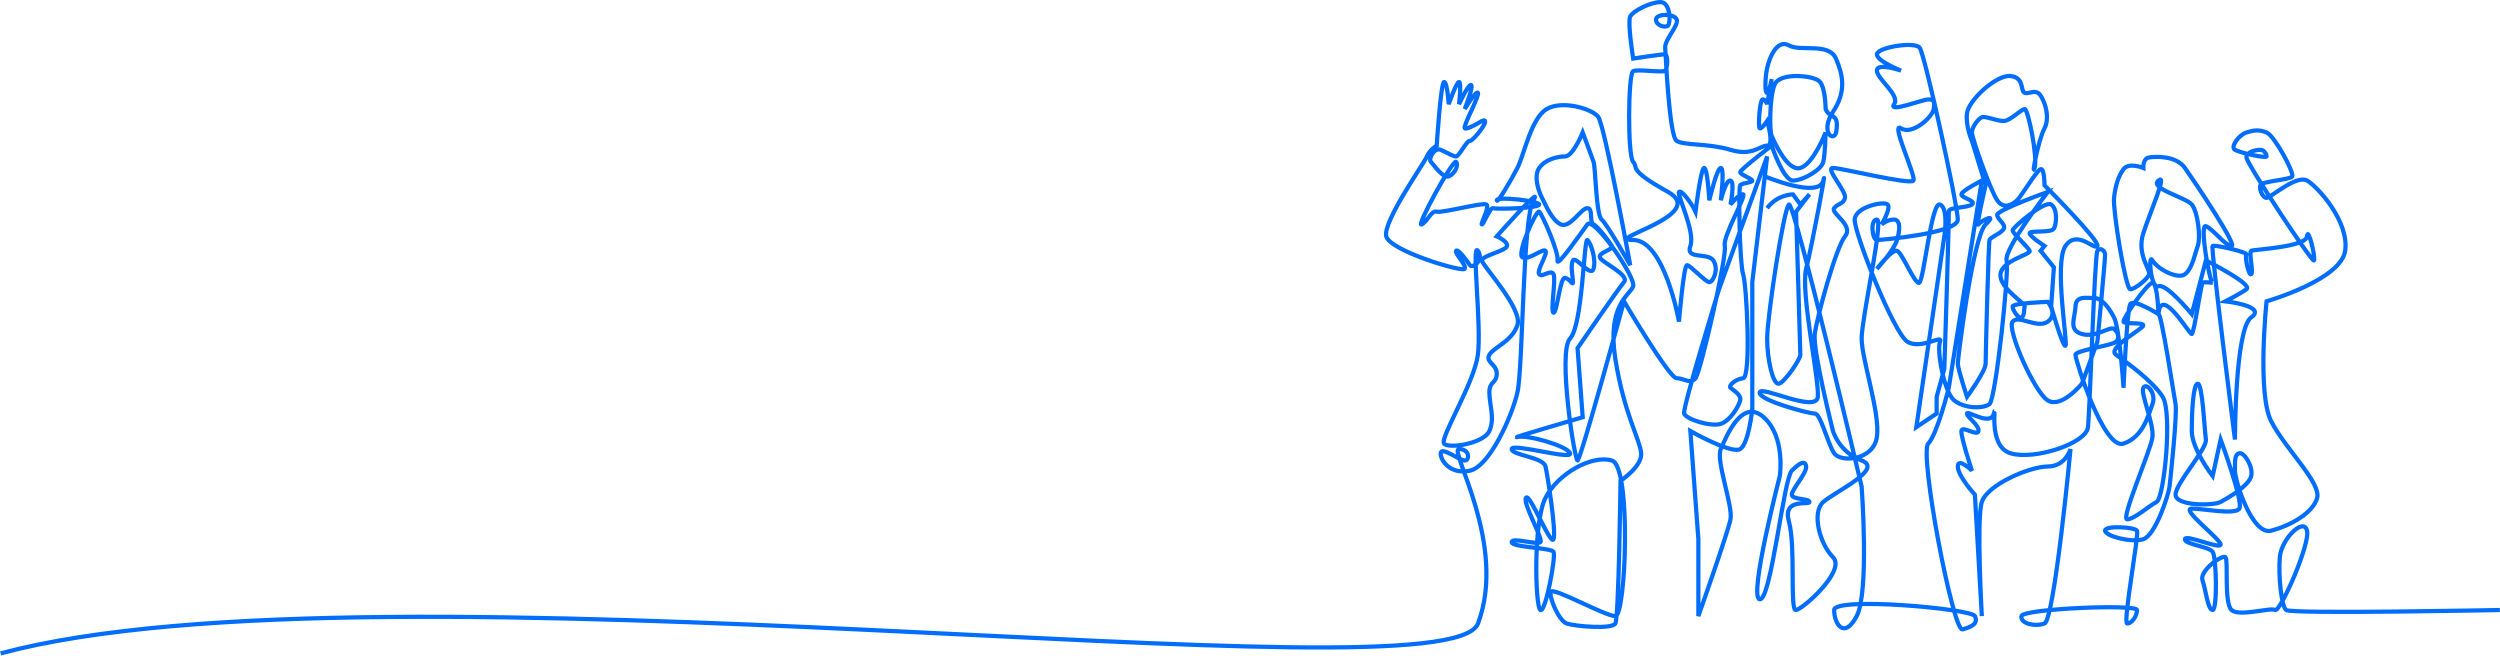 <svg width="11867" height="3112" viewBox="0 0 11867 3112" fill="none" xmlns="http://www.w3.org/2000/svg">
<path d="M3 3101.5C1805.5 2619.21 6874.24 3335.1 7015.75 2959.59C7157.25 2584.08 6874.24 2131.46 6925.74 2131.46C6977.24 2131.46 6977.24 2186 6952.74 2186C6928.24 2186 6840.24 2116.78 6838.74 2151.39C6837.24 2186 6884.74 2254.18 6977.25 2234.25C7069.75 2214.32 7175.76 1980.41 7202.76 1863.46C7229.76 1746.5 7227.26 1034.81 7278.76 950.893C7330.26 866.978 7104.75 1121.87 7104.75 1121.87C7104.75 1121.87 7157.25 1144.42 7153.75 1167.5C7150.25 1190.57 7034.25 1213.65 7034.25 1236.2C7034.25 1258.75 7230.26 1465.39 7202.76 1544.06C7175.26 1622.73 7090.25 1647.9 7069.75 1684.09C7049.25 1720.28 7106.75 1728.15 7104.75 1775.35C7102.75 1822.55 7069.75 1807.34 7069.75 1863.46C7069.75 1919.58 7096.75 1986.18 7069.75 2045.97C7042.75 2105.76 6876.24 2131.46 6854.74 2105.76C6833.24 2080.06 6997.25 1819.93 7015.25 1684.09C7033.25 1548.26 6983.75 1145.47 7015.25 1190.57C7046.75 1235.68 6988.25 1276.06 6977.25 1258.75C6966.24 1241.45 6920.24 1178.51 6911.74 1190.57C6903.24 1202.64 6963.24 1258.75 6952.74 1276.06C6942.24 1293.37 6597.73 1190.57 6580.22 1121.87C6562.72 1053.16 6760.73 774.148 6773.23 742.68C6785.74 711.213 6819.74 691.283 6819.74 691.283C6819.74 691.283 6839.24 389.192 6854.74 389.192C6870.24 389.192 6876.74 494.609 6876.74 494.609C6876.74 494.609 6913.24 389.192 6925.74 389.192C6938.24 389.192 6925.74 494.609 6925.74 494.609C6925.74 494.609 6968.74 400.206 6982.75 403.353C6996.75 406.499 6952.74 517.686 6952.74 517.686C6952.74 517.686 7005.25 429.576 7015.25 440.589C7025.25 451.603 6943.24 599.502 6952.74 608.942C6962.24 618.383 7034.25 574.328 7034.25 574.328C7086.59 552.319 6990.75 672.927 6977.25 668.731C6963.74 664.535 6925.74 742.68 6911.74 742.68C6897.74 742.68 6869.24 724.324 6838.74 711.213C6808.24 698.101 6778.73 755.268 6792.24 768.379C6805.74 781.491 6848.74 847.573 6876.74 837.084C6904.74 826.595 6925.74 783.589 6911.74 768.379C6897.74 753.17 6716.73 1084.11 6748.73 1065.23C6780.73 1046.34 6793.23 998.094 6819.74 1004.91C6846.24 1011.73 7040.25 959.284 7056.25 970.822C7072.25 982.36 7025.75 1065.23 7034.25 1065.23C7042.75 1065.23 7072.75 981.836 7088.75 988.129C7104.75 994.423 7306.26 988.129 7306.26 970.822C7306.26 953.515 7104.75 930.963 7104.75 950.893C7104.75 970.822 7170.26 860.685 7202.76 797.225C7235.26 733.765 7267.76 561.216 7341.76 517.686C7415.77 474.155 7556.27 516.112 7586.28 554.398C7616.28 592.684 7738.28 1258.75 7738.28 1258.75C7738.28 1258.75 7629.78 1065.23 7602.78 1042.15C7575.77 1019.07 7574.27 797.225 7564.27 768.379C7554.27 739.534 7512.77 628.872 7512.77 628.872C7512.77 628.872 7466.77 742.68 7428.77 742.68C7390.77 742.68 7333.76 757.365 7306.26 797.225C7278.76 837.084 7303.26 907.886 7319.76 939.354C7336.26 970.822 7365.76 1045.82 7409.27 1065.23C7452.77 1084.63 7505.27 988.129 7534.77 988.129C7564.27 988.129 7542.27 1054.74 7564.27 1065.23C7586.28 1075.71 7641.28 1150.19 7651.28 1167.5C7661.28 1184.8 7585.78 1197.91 7594.28 1222.04C7602.78 1246.17 7737.78 1304.91 7708.78 1339C7679.78 1373.09 7488.27 1652.62 7488.27 1652.62L7512.77 1980.41C7512.77 1980.41 7152.75 2085.83 7202.76 2074.29C7252.76 2062.76 7438.77 2116.78 7452.77 2151.39C7466.77 2186 7175.75 2101.57 7175.75 2131.46C7175.75 2161.35 7325.76 2169.22 7336.26 2214.32C7346.76 2259.43 7387.77 2525.86 7374.27 2559.42C7360.76 2592.99 7261.26 2337.57 7243.76 2362.75C7226.26 2387.92 7327.22 2559.42 7311.76 2573.58C7296.3 2587.74 7175.75 2548.93 7175.75 2573.58C7175.75 2598.23 7361.76 2599.81 7374.27 2619.21C7386.77 2638.62 7336.26 2911.34 7311.76 2895.6C7287.26 2879.87 7277.26 2478.13 7336.26 2362.75C7395.27 2247.37 7557.27 2157.68 7651.28 2186C7745.28 2214.32 7717.78 2924.45 7667.78 2924.45C7617.78 2924.45 7368.27 2782.84 7360.76 2810.12C7353.26 2837.39 7399.77 2946.48 7436.77 2959.59C7473.77 2972.7 7651.28 2988.43 7667.78 2959.59C7684.28 2930.74 7692.28 2282.5 7692.28 2282.5C7692.28 2282.5 7795.29 2214.33 7790.29 2151.39C7785.29 2088.45 7708.78 1963.11 7667.78 1704.02C7626.78 1444.94 7738.28 1400.88 7752.28 1358.93C7766.28 1316.97 7564.27 1024.84 7534.77 1065.23C7505.27 1105.61 7386.77 1276.06 7393.27 1236.2C7399.77 1196.34 7319.76 1015.93 7306.26 1004.91C7292.76 993.898 7196.76 1207.88 7227.26 1222.04C7257.76 1236.2 7324.26 1176.94 7336.26 1190.57C7348.26 1204.21 7292.76 1284.45 7306.26 1301.76C7319.76 1319.07 7361.76 1276.58 7374.27 1301.76C7386.77 1326.93 7358.26 1477.98 7374.27 1484.27C7390.27 1490.57 7404.77 1314.87 7428.77 1319.07C7452.77 1323.26 7466.77 1358.93 7466.77 1339C7466.77 1319.07 7452.77 1258.75 7466.77 1236.2C7480.77 1213.65 7550.77 1319.07 7564.27 1276.06C7577.78 1233.05 7550.77 1149.66 7534.77 1139.17C7518.77 1128.69 7512.27 1544.59 7452.77 1607C7393.27 1669.41 7474.27 2186 7488.27 2186C7502.27 2186 7708.78 1430.25 7708.78 1430.25C7708.78 1430.25 7923.29 1795.28 7958.79 1795.28C7994.3 1795.28 8023.3 1826.22 8048.3 1795.28C8073.3 1764.34 8198.81 1211.03 8187.31 1167.5C8175.81 1123.97 8290.81 928.341 8274.31 922.571C8257.81 916.802 8214.31 970.822 8214.31 970.822C8214.31 970.822 8235.81 863.307 8214.31 857.014C8192.81 850.72 8168.31 950.893 8168.31 950.893C8168.31 950.893 8187.31 797.225 8168.31 797.225C8149.31 797.225 8113.8 950.893 8113.8 950.893C8113.8 950.893 8105.3 797.225 8089.3 797.225C8073.3 797.225 8048.3 1004.91 8048.3 1004.91C8027.98 961.051 7980.8 899.495 7969.8 911.033C7958.8 922.571 8048.3 1100.36 8023.8 1167.5C7999.3 1234.63 8105.8 1196.34 8132.8 1236.2C8159.81 1276.06 8132.8 1339 8113.8 1339C8094.8 1339 8023.8 1258.75 8007.8 1258.75C7991.8 1258.75 7969.8 1526.75 7969.8 1526.75C7969.8 1526.75 7901.79 1139.17 7752.28 1139.17C7602.78 1139.17 8113.8 1020.12 7917.79 911.033C7721.78 801.945 7779.29 797.225 7752.28 768.379C7725.28 739.534 7728.28 348.808 7752.28 337.795C7776.29 326.781 7892.29 346.711 7904.29 335.172C7916.29 323.634 7917.79 259.65 7904.29 258.076C7890.79 256.502 7752.28 278.006 7752.28 278.006C7752.28 278.006 7724.78 104.933 7738.28 78.185C7751.78 51.438 7836.29 9.48 7882.79 10.005C7929.29 10.529 7931.29 108.604 7917.79 121.191C7904.29 133.779 7859.79 121.191 7860.79 92.346C7861.79 63.5 7947.79 63.5 7958.79 92.346C7969.8 121.191 7901.26 187.983 7904.29 226.608C7907.32 265.234 7923.29 646.179 7958.79 668.731C7994.3 691.283 8110.8 679.745 8214.31 711.213C8317.81 742.68 8352.82 691.283 8388.32 691.283C8423.82 691.283 8388.32 574.328 8388.32 574.328C8388.32 574.328 8360.82 615.236 8352.82 608.942C8344.82 602.649 8352.82 475.204 8366.32 472.057C8379.82 468.91 8388.32 494.609 8388.32 494.609L8409.82 375.031C8409.82 375.031 8399.07 434.82 8388.32 440.589C8377.57 446.359 8377.16 375.031 8388.32 322.58C8399.48 270.129 8436.82 184.646 8491.82 215.59C8546.83 246.533 8681.33 200.38 8714.83 278.006C8748.34 355.631 8765.34 433.46 8700.83 531.166C8636.33 628.872 8708.48 681.078 8716.83 622.423C8729.84 531.166 8687.9 568.378 8665.83 517.686C8665.83 517.686 8665.83 414.886 8636.33 386.04C8606.83 357.195 8449.32 343.034 8424.32 400.201C8399.32 457.368 8398.82 622.054 8409.82 645.655C8420.82 669.256 8483.82 815.581 8545.83 797.225C8607.83 778.869 8665.83 628.872 8665.83 628.872C8665.83 628.872 8663.83 729.569 8654.83 768.379C8645.83 807.19 8556.83 857.014 8510.82 857.014C8464.82 857.014 8409.82 691.283 8409.82 691.283C8409.82 691.283 8260.31 805.091 8260.31 817.154C8260.31 829.217 8314.81 847.049 8317.81 857.014C8320.81 866.979 8269.31 867.503 8260.31 879.565C8251.31 891.628 8257.31 1251.93 8274.31 1301.76C8291.31 1351.58 8312.81 1790.56 8274.31 1795.28C8235.81 1800 8204.31 1830.94 8214.31 1840.91C8224.31 1850.87 8267.31 1872.9 8260.31 1900.7C8253.31 1928.49 8214.31 1996.15 8168.31 2011.88C8122.3 2027.62 8002.3 1989.85 7994.3 1963.11C7986.3 1936.36 8159.81 1373.09 8159.81 1373.09L8388.32 742.68L8377.16 837.084M8377.16 837.084L8317.81 1339V1940.56C8317.81 1940.56 8301.31 2105.76 8260.31 2131.46C8219.31 2157.16 8023.8 2045.97 8023.8 2045.97L8061.8 2559.42V2924.45C8061.8 2924.45 8201.81 2528.48 8214.31 2465.02C8226.81 2401.56 8143.81 2186 8168.31 2131.46C8192.81 2076.92 8266.81 1886.54 8371.82 1980.41C8476.82 2074.29 8448.32 2259.95 8448.32 2259.95C8448.32 2259.95 8299.31 2835.29 8352.82 2844.73C8406.32 2854.17 8466.32 2273.59 8505.32 2234.25C8544.33 2194.92 8569.33 2183.91 8573.33 2214.32C8577.33 2244.74 8505.32 2323.41 8505.32 2348.06C8505.32 2372.71 8588.83 2365.37 8589.33 2382.68C8589.83 2399.99 8459.32 2360.12 8491.82 2476.56C8524.32 2592.99 8495.32 2895.6 8524.33 2895.6C8553.33 2895.6 8764.84 2709.42 8700.83 2644.91C8636.83 2580.4 8598.83 2431.45 8654.83 2382.68C8710.83 2333.9 8944.35 2225.86 8836.84 2186C8729.34 2146.14 8700.83 2045.97 8700.83 2045.97C8700.83 2045.97 8604.29 1664.69 8614.33 1585.49C8624.36 1506.3 8714.33 1175.89 8757.84 1121.87C8801.34 1067.85 8688.33 1012.25 8706.33 988.129C8724.33 964.004 8750.34 970.822 8757.84 939.354C8765.34 907.886 8661.83 797.225 8700.83 797.225C8739.84 797.225 9070.35 879.565 9082.85 857.014C9095.36 834.462 8971.35 574.328 9023.85 608.942C9076.35 643.557 9172.86 556.496 9178.86 517.686C9184.86 478.875 9178.86 472.057 9152.86 472.057C9126.86 472.057 8960.35 537.615 8990.85 494.609C9021.35 451.603 8909.34 375.032 8909.34 335.172C8909.34 295.313 9023.85 335.172 9023.85 335.172C9023.85 335.172 8909.34 290.593 8909.34 258.076C8909.34 225.559 9087.85 195.14 9112.36 226.608C9136.86 258.076 9293.37 977.116 9293.37 1042.15C9293.37 1107.18 8931.85 1139.17 8909.34 1139.17C8886.84 1139.17 8876.34 1042.15 8909.34 1042.15C8942.35 1042.15 8836.84 1509.97 8836.84 1607C8836.84 1704.02 8925.85 1962.58 8909.34 2074.29C8892.84 2186 8737.34 2197.02 8706.33 2151.39C8675.33 2105.76 8642.83 1963.11 8614.33 1963.11C8585.83 1963.11 8350.32 1900.7 8352.82 1863.46C8355.32 1826.22 8621.33 1963.11 8628.83 1883.91C8636.33 1804.72 8545.83 1384.1 8573.33 1276.06C8600.83 1168.02 8675.33 768.379 8654.83 857.014C8634.33 945.648 8377.16 837.084 8377.16 837.084ZM8388.32 988.129C8436.32 922.571 8510.82 922.571 8510.82 922.571L8545.83 970.822L8589.33 922.571L8525.5 1004.91C8525.5 1004.91 8545.83 1662.59 8545.83 1684.09C8545.83 1705.6 8469.82 1817.83 8442.82 1821.5C8415.82 1825.17 8388.32 1706.64 8388.32 1607C8388.32 1507.35 8466.82 988.129 8491.82 970.822C8516.82 953.515 8836.84 2309.78 8836.84 2309.78C8836.84 2309.78 8873.84 2810.12 8813.34 2924.45C8752.84 3038.78 8706.33 2959.59 8706.33 2895.6C8706.33 2831.62 9357.37 2889.31 9374.37 2924.45C9391.37 2959.59 9360.37 2975.85 9315.37 2987.38C9270.36 2998.92 9109.36 2151.39 9152.86 2105.76C9196.36 2060.13 9250.36 1840.91 9250.36 1840.91L9407.37 857.014C9407.37 857.014 9311.37 905.789 9310.37 922.571C9309.37 939.354 9383.87 953.515 9360.37 970.822C9336.87 988.129 9247.86 981.836 9250.36 1004.91C9252.86 1027.99 9229.36 1750.7 9229.36 1750.7L9192.86 1883.91V1963.11L9096.35 2027.62L9229.36 1121.87C9229.36 1121.87 9250.36 988.129 9208.86 970.822C9167.36 953.515 9131.86 1339 9109.36 1342.67C9086.85 1346.34 9028.85 1198.44 9004.85 1190.57C8980.85 1182.71 8909.34 1276.06 8909.34 1276.06C8909.34 1276.06 8989.35 1190.57 9004.85 1139.17C9020.35 1087.78 9020.85 1042.15 8989.35 1042.15C8957.85 1042.15 8931.85 1065.23 8931.85 1065.23C8931.85 1065.23 8977.35 988.129 8960.35 970.822C8943.35 953.515 8807.34 981.311 8803.84 1042.15C8800.34 1102.99 8989.35 1582.35 9054.35 1622.21C9119.36 1662.07 9224.86 1583.92 9208.86 1622.21C9192.86 1660.49 9226.86 1860.84 9276.37 1900.7C9325.87 1940.56 9414.37 1940.56 9443.87 1918C9473.37 1895.45 9537.88 1290.22 9524.88 1236.2C9511.88 1182.18 9720.39 911.033 9720.39 911.033C9720.39 911.033 9480.38 997.045 9480.38 1019.6C9480.38 1042.15 9521.88 1063.13 9511.88 1085.16C9501.88 1107.18 9448.87 1124.49 9443.87 1139.17C9438.87 1153.86 9425.37 1689.86 9425.37 1726.05C9425.37 1762.24 9336.87 1883.91 9336.87 1883.91C9336.87 1883.91 9293.37 1750.7 9293.37 1726.05C9293.37 1701.4 9365.11 1121.87 9425.37 1065.23C9485.64 1008.58 9405.87 1045.3 9391.37 1065.23C9376.87 1085.16 9425.37 879.565 9425.37 879.565L9360.37 668.731C9360.37 668.731 9329.37 598.978 9336.87 537.615C9344.37 476.253 9474.88 354.577 9542.88 360.871C9610.88 367.165 9589.38 433.771 9610.88 440.589C9632.38 447.408 9650.39 428.002 9673.39 440.589C9696.39 453.177 9736.39 549.153 9704.89 608.942C9673.39 668.731 9642.38 847.049 9657.88 797.225C9673.39 747.401 9626.88 517.686 9610.88 517.686C9594.88 517.686 9542.88 573.279 9511.88 574.328C9480.88 575.376 9423.37 549.678 9407.37 556.496C9391.37 563.314 9360.37 601.6 9360.37 628.872C9360.37 656.144 9448.87 905.614 9480.38 950.893C9511.88 996.171 9553.38 970.822 9574.38 950.893C9595.38 930.963 9667.89 808.763 9686.39 802.994C9704.89 797.225 9704.89 879.565 9704.89 879.565C9704.89 879.565 9968.9 1144.42 9955.9 1167.5C9942.9 1190.57 9859.4 1086.73 9804.39 1167.5C9749.39 1248.26 9816.39 1630.6 9804.39 1641.09C9792.39 1651.58 9736.39 1454.9 9736.39 1454.9L9749.39 1268.72L9686.39 1190.57L9704.89 1167.5C9704.89 1167.5 9634.38 1121.87 9634.38 1107.18C9634.38 1092.5 9736.39 1107.18 9749.39 1085.16C9762.39 1063.13 9767.39 991.276 9736.39 970.822C9705.39 950.368 9553.38 1079.91 9553.38 1093.55C9553.38 1107.18 9626.88 1172.74 9634.38 1190.57C9641.89 1208.4 9502.38 1235.68 9495.88 1301.76C9489.38 1367.84 9615.38 1439.79 9610.88 1454.9C9606.38 1470.02 9610.88 1500.01 9595.38 1506.82C9579.88 1513.64 9553.38 1471.16 9553.38 1454.9C9553.38 1438.64 9720.39 1432.87 9720.39 1432.87C9720.39 1432.87 9770.39 1491.09 9720.39 1526.75C9670.39 1562.42 9581.88 1492.14 9553.38 1526.75C9524.88 1561.37 9655.89 1860.84 9720.39 1900.7C9784.89 1940.56 9882.4 1821.5 9882.4 1821.5L9955.9 1622.21C9955.9 1622.21 9993.4 1228.33 9992.4 1208.4C9991.4 1188.47 9968.9 1172.74 9955.9 1190.57C9942.9 1208.4 9919.9 1949.47 9911.4 2027.62C9902.9 2105.76 9653.88 2186 9542.88 2151.39C9431.87 2116.78 9479.88 1900.7 9464.38 1963.11C9448.87 2025.52 9336.87 1945.8 9336.87 1963.11C9336.87 1980.41 9395.87 2017.65 9391.37 2045.97C9386.87 2074.29 9313.37 2017.65 9310.37 2045.97C9307.37 2074.29 9360.37 2234.25 9360.37 2234.25C9360.37 2234.25 9293.37 2168.7 9293.37 2214.32C9293.37 2259.95 9374.37 2348.06 9374.37 2348.06L9407.37 2924.45C9407.37 2924.45 9381.07 2465.02 9407.37 2382.68C9433.68 2300.34 9635.88 2214.32 9720.39 2214.32C9804.89 2214.32 9828.39 2131.46 9828.39 2131.46C9828.39 2131.46 9751.39 2942.81 9704.89 2959.59C9658.38 2976.37 9589.38 2959.59 9595.38 2924.45C9601.38 2889.31 10143.9 2866.76 10143.9 2895.6C10143.9 2924.45 10119.4 2959.59 10097.4 2959.59C10075.4 2959.59 10154.4 2536.35 10143.9 2519.04C10133.4 2501.73 9990.4 2493.34 9992.4 2519.04C9994.4 2544.74 10116.4 2577.25 10173.9 2559.42C10231.4 2541.59 10293.9 2348.06 10298.4 2309.78C10302.9 2271.49 10335.4 1963.11 10326.9 1918C10318.4 1872.9 10259.9 1485.32 10245.7 1491.09M10245.7 1491.09C10245.7 1491.09 10241.9 1342.67 10217.4 1342.67C10192.9 1342.67 10075.9 1512.59 10079.9 1526.75C10083.9 1540.91 10173.9 1527.8 10173.9 1544.59C10173.9 1561.37 9998.93 1651.05 10044.4 1684.09C10089.9 1717.13 10218.9 1807.87 10265.9 1883.91C10312.9 1959.96 10272.9 2363.8 10236.9 2382.68C10200.9 2401.56 10130.4 2464.49 10097.4 2465.02C10064.4 2465.54 10209.9 2137.23 10217.4 2074.29C10224.9 2011.36 10159.9 1868.18 10173.9 1840.91C10187.9 1813.63 10237 1866.61 10217.4 1918C10197.9 1969.4 10173.9 2074.29 10079.9 2105.76C9985.9 2137.23 9850.39 1706.12 9851.89 1684.09C9853.39 1662.07 10024.9 1641.09 10044.4 1622.21C10063.9 1603.33 10053.4 1576.05 10034.9 1561.37C10016.4 1546.68 9948.94 1604.37 9882.4 1585.49C9815.86 1566.61 9850.39 1508.4 9851.89 1454.9C9853.39 1401.41 9906.18 1415.56 9939.68 1414.51C9973.18 1413.46 10007.9 1454.9 10034.9 1506.82C10061.9 1558.75 10079.9 1840.91 10079.9 1840.91C10079.9 1840.91 10095.9 1471.16 10111.9 1443.89C10127.9 1416.62 10245.7 1491.09 10245.7 1491.09ZM10245.7 1491.09C10256.4 1350.94 10392.9 1588.12 10403.9 1585.49C10414.9 1582.87 10447.9 1348.96 10454.9 1342.67C10461.9 1336.37 10502.9 1342.67 10502.9 1342.67C10489.4 1342.67 10438.9 1062.08 10470.9 1073.62C10502.9 1085.16 10563.4 1167.5 10592.9 1167.5C10622.4 1167.5 10413.9 857.014 10371.4 797.225C10328.9 737.436 10231.4 742.68 10201.4 747.401C10171.4 752.121 10173.9 797.225 10173.9 797.225C10173.9 797.225 10104.9 768.904 10079.9 802.994C10054.9 837.084 10041.4 881.663 10034.9 939.354C10028.4 997.045 10089.9 1373.09 10111.9 1373.09C10133.9 1373.09 10194.5 1324.83 10201.4 1301.76C10208.3 1278.68 10141.4 1208.4 10173.9 1107.18C10206.4 1005.96 10289.9 819.777 10245.7 857.014C10201.4 894.25 10375.4 936.732 10403.9 970.822C10432.4 1004.91 10447.4 1126.59 10432.4 1167.5C10417.4 1208.4 10406.4 1275.54 10371.4 1301.76C10336.4 1327.98 10239.3 1275.49 10217.4 1236.2C10195.5 1196.92 10208.9 1375.18 10245.7 1358.93C10282.4 1342.67 10403.9 1491.09 10403.9 1491.09L10470.9 1236.2C10470.9 1236.2 10696.9 1349.48 10663.4 1373.09C10629.9 1396.69 10563.9 1430.25 10563.9 1430.25C10563.9 1430.25 10762.9 1452.28 10685.9 1506.82C10608.9 1561.37 10608.9 2086.36 10608.9 2086.36C10608.9 2086.36 10492.4 1174.31 10502.9 1167.5C10513.4 1160.68 10671.9 1197.39 10663.4 1208.4C10654.9 1219.42 10673.9 1309.63 10685.9 1301.76C10697.9 1293.89 10673.9 1197.39 10685.9 1190.57C10697.9 1183.75 10946.5 1173.26 10951 1121.87C10955.5 1070.47 10992.5 1224.14 10984 1236.2C10975.5 1248.26 10663.4 775.197 10663.4 747.401C10663.4 719.604 10710.4 711.213 10729.4 711.213C10748.4 711.213 10758.9 732.716 10758.9 742.68C10758.9 752.645 10632.4 725.373 10608.9 711.213C10585.4 697.052 10628.9 639.361 10663.4 628.872C10697.9 618.383 10720.9 613.662 10758.9 628.872C10796.9 644.082 10890.4 819.777 10880.9 837.084C10871.4 854.391 10735.9 859.111 10729.4 879.565C10722.9 900.02 10741.2 939.354 10758.9 939.354C10776.7 939.355 10900.5 828.692 10951 857.014C11001.5 885.335 11152 1052.11 11132 1190.57C11112 1329.03 10758.9 1430.25 10758.9 1430.25C10758.9 1430.25 10713.4 1868.18 10780.9 1999.82C10848.4 2131.46 11019 2291.94 10999 2363.8C10979 2435.65 10871.4 2495.44 10780.9 2519.04C10690.4 2542.64 10608.9 2283.03 10608.9 2234.25C10608.9 2185.48 10607.4 2156.63 10629.9 2151.39C10652.4 2146.15 10696.4 2214.32 10685.9 2259.95C10675.4 2305.58 10576.4 2363.8 10540.9 2382.68C10505.4 2401.56 10326.9 2402.08 10326.9 2348.06C10326.9 2294.04 10477.4 2131.46 10470.9 2086.36C10464.4 2041.25 10454.9 1821.5 10432.4 1821.5C10409.9 1821.5 10403.9 1960.48 10403.9 2045.97C10403.9 2131.46 10502.9 2259.95 10502.9 2259.95L10540.9 2086.36C10540.9 2086.36 10649.9 2382.68 10629.9 2414.15C10609.9 2445.61 10459.4 2414.15 10403.9 2414.15C10348.4 2414.15 10540.9 2559.42 10540.9 2584.6C10540.9 2609.77 10372.9 2534.25 10371.4 2559.42C10369.9 2584.6 10484.4 2593.51 10502.9 2619.21C10521.4 2644.91 10525.9 2895.6 10502.9 2895.6C10479.9 2895.6 10470.9 2800.68 10454.9 2755.05C10438.9 2709.42 10549.4 2630.75 10563.9 2644.91C10578.4 2659.07 10555.9 2862.04 10592.9 2895.6C10629.9 2929.17 10776.9 2881.97 10799.4 2895.6C10821.9 2909.24 10966.5 2584.6 10951 2519.04C10935.5 2453.48 10829.4 2557.85 10821.9 2644.91C10814.4 2731.97 10828.9 2875.67 10851.4 2895.6C10873.9 2915.53 11866.5 2895.6 11866.5 2895.6" stroke="#006DFD" stroke-width="20"/>
</svg>
